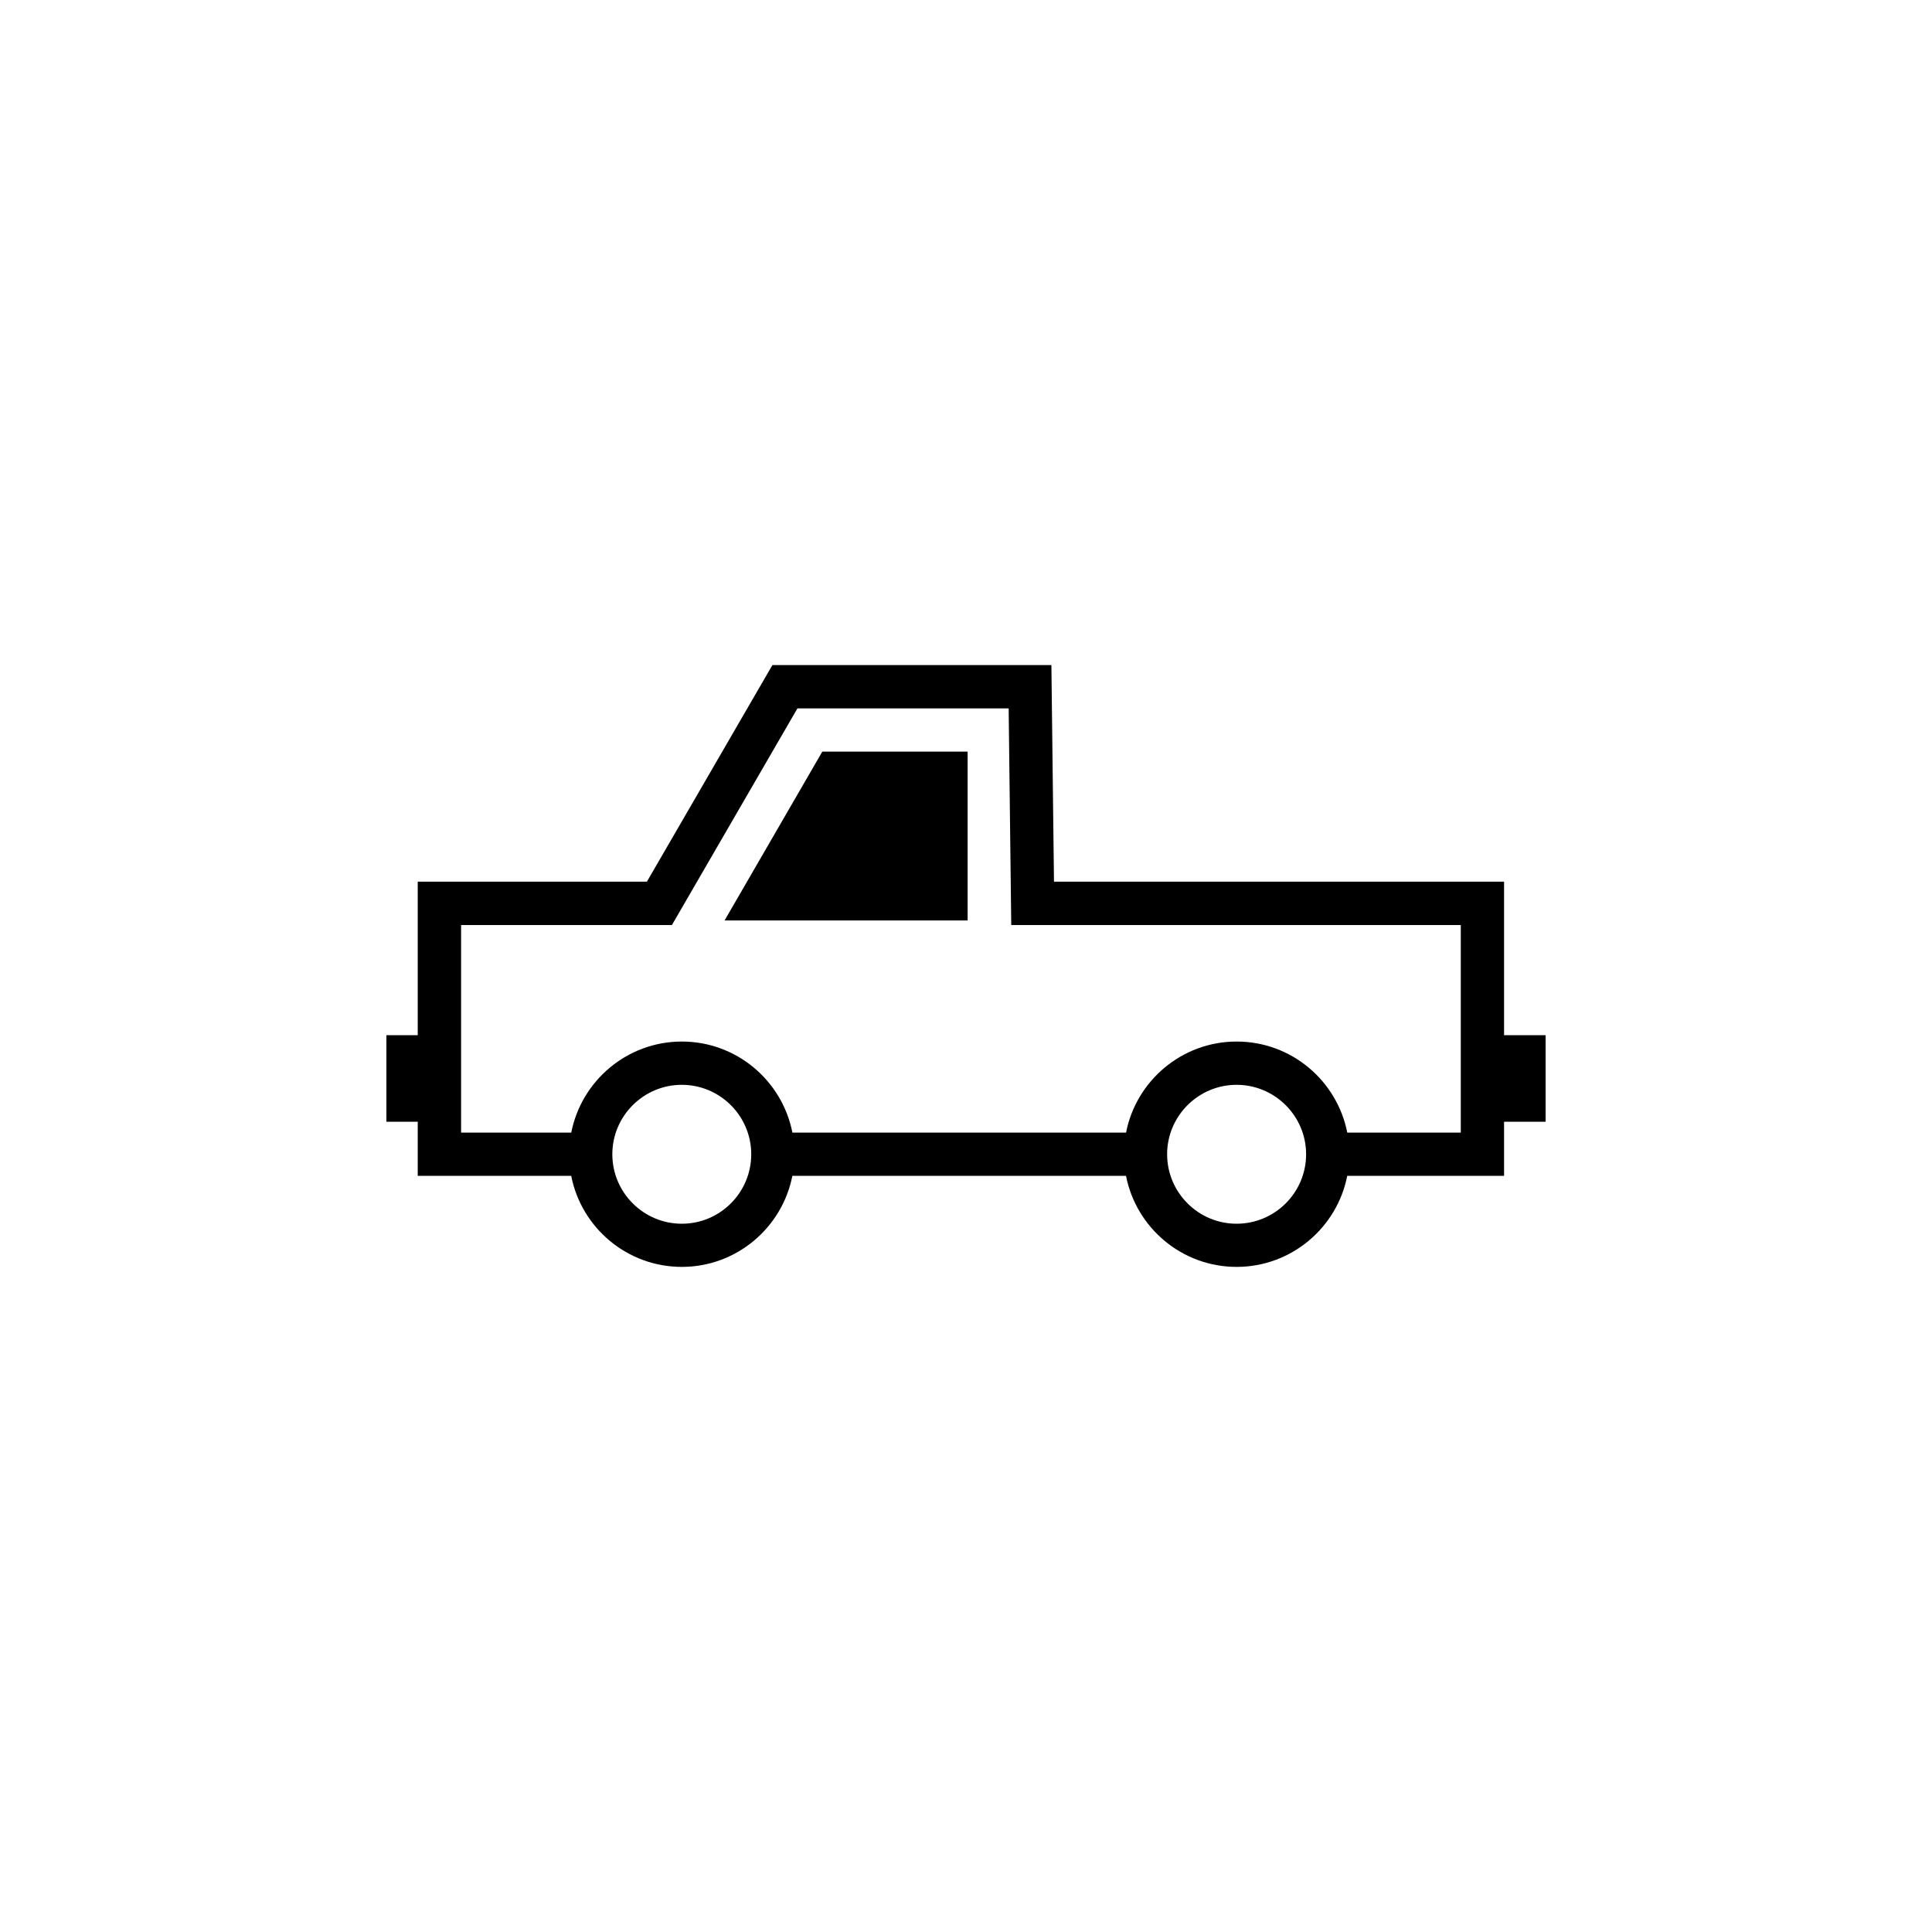 <?xml version="1.0" encoding="utf-8"?>
<!-- Generator: Adobe Illustrator 16.0.4, SVG Export Plug-In . SVG Version: 6.00 Build 0)  -->
<!DOCTYPE svg PUBLIC "-//W3C//DTD SVG 1.1//EN" "http://www.w3.org/Graphics/SVG/1.1/DTD/svg11.dtd">
<svg version="1.1" id="Layer_1" xmlns="http://www.w3.org/2000/svg" xmlns:xlink="http://www.w3.org/1999/xlink" x="0px" y="0px"
	 width="50px" height="50px" viewBox="0 0 50 50" enable-background="new 0 0 50 50" xml:space="preserve">
<g>
	<path d="M40,26.79h-1.075v-3.973H27.277l-0.067-5.605h-7.22l-3.248,5.605h-5.931v3.973H10v2.24h0.811v1.401h3.972
		c0.262,1.342,1.445,2.356,2.862,2.356s2.599-1.016,2.861-2.356h8.635c0.262,1.342,1.445,2.356,2.862,2.356
		c1.418,0,2.601-1.016,2.863-2.356h4.059V29.03H40V26.79z M17.645,31.67c-0.992,0-1.798-0.808-1.798-1.798s0.807-1.797,1.798-1.797
		s1.797,0.807,1.797,1.797C19.442,30.864,18.636,31.67,17.645,31.67z M32.003,31.67c-0.991,0-1.798-0.808-1.798-1.798
		s0.807-1.797,1.798-1.797s1.799,0.807,1.799,1.797C33.802,30.864,32.995,31.67,32.003,31.67z M37.805,29.312h-2.938
		c-0.263-1.342-1.445-2.357-2.863-2.357c-1.417,0-2.601,1.017-2.862,2.357h-8.635c-0.262-1.342-1.444-2.357-2.861-2.357
		s-2.6,1.017-2.862,2.357h-2.851v-5.372h5.456l3.248-5.606h5.467l0.067,5.606h11.634V29.312z"/>
	<polygon points="18.752,23.821 25.042,23.821 25.042,19.452 21.281,19.452 	"/>
</g>
</svg>

